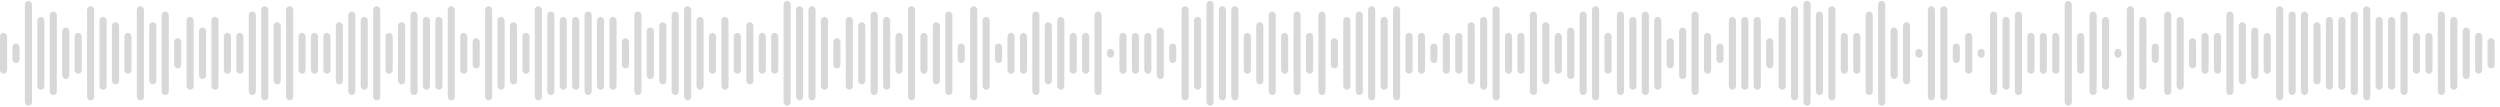 <?xml version="1.0" encoding="UTF-8"?>
<svg width="1407px" height="60px" version="1.1" xmlns="http://www.w3.org/2000/svg" xmlns:xlink="http://www.w3.org/1999/xlink">
  <g id="waveforms" fill="#D8D8D8" fill-rule="nonzero">
    <rect id="Rectangle"    x="0"     y="18.5" width="4" height="23px" rx="2"></rect> <!-- 3 -->
    <rect id="Rectangle"    x="7"     y="24.5" width="4" height="11px" rx="2"></rect> <!-- 1 -->
    <rect id="Rectangle"    x="14"    y=".5"   width="4" height="59px" rx="2"></rect> <!-- 9 -->
    <rect id="Rectangle"    x="21"    y="9.5"  width="4" height="41px" rx="2"></rect> <!-- 6 -->
    <rect id="Rectangle"    x="28"    y="6.5"  width="4" height="47px" rx="2"></rect> <!-- 7 -->
    <rect id="Rectangle"    x="35"    y="15.5" width="4" height="29px" rx="2"></rect> <!-- 4 -->
    <rect id="Rectangle"    x="42"    y="18.5" width="4" height="23px" rx="2"></rect> <!-- 3 -->
    <rect id="Rectangle"    x="49"    y="3.5"  width="4" height="53px" rx="2"></rect> <!-- 8 -->
    <rect id="Rectangle"    x="56"    y="9.5"  width="4" height="41px" rx="2"></rect> <!-- 6 -->
    <rect id="Rectangle"    x="63"    y="12.5" width="4" height="35px" rx="2"></rect> <!-- 5 -->
    <rect id="Rectangle"    x="70"    y="18.5" width="4" height="23px" rx="2"></rect> <!-- 3 -->
    <rect id="Rectangle"    x="77"    y="3.5"  width="4" height="53px" rx="2"></rect> <!-- 8 -->
    <rect id="Rectangle"    x="84"    y="12.5" width="4" height="35px" rx="2"></rect> <!-- 5 -->
    <rect id="Rectangle"    x="91"    y="6.5"  width="4" height="47px" rx="2"></rect> <!-- 7 -->
    <rect id="Rectangle"    x="98"    y="21.5" width="4" height="17px" rx="2"></rect> <!-- 2 -->
    <rect id="Rectangle"    x="105"   y="9.5"  width="4" height="41px" rx="2"></rect> <!-- 6 -->
    <rect id="Rectangle"    x="112"   y="15.5" width="4" height="29px" rx="2"></rect> <!-- 4 -->
    <rect id="Rectangle"    x="119"   y="9.5"  width="4" height="41px" rx="2"></rect> <!-- 6 -->
    <rect id="Rectangle"    x="126"   y="18.5" width="4" height="23px" rx="2"></rect> <!-- 3 -->
    <rect id="Rectangle"    x="133"   y="18.5" width="4" height="23px" rx="2"></rect> <!-- 3 -->
    <rect id="Rectangle"    x="140"   y="6.5"  width="4" height="47px" rx="2"></rect> <!-- 7 -->
    <rect id="Rectangle"    x="147"   y="3.5"  width="4" height="53px" rx="2"></rect> <!-- 8 -->
    <rect id="Rectangle"    x="154"   y="12.5" width="4" height="35px" rx="2"></rect> <!-- 5 -->
    <rect id="Rectangle"    x="161"   y="3.5"  width="4" height="53px" rx="2"></rect> <!-- 8 -->
    <rect id="Rectangle"    x="168"   y="18.5" width="4" height="23px" rx="2"></rect> <!-- 3 -->
    <rect id="Rectangle"    x="175"   y="18.5" width="4" height="23px" rx="2"></rect> <!-- 3 -->
    <rect id="Rectangle"    x="182"   y="18.5" width="4" height="23px" rx="2"></rect> <!-- 3 -->
    <rect id="Rectangle"    x="189"   y="12.5" width="4" height="35px" rx="2"></rect> <!-- 5 -->
    <rect id="Rectangle"    x="196"   y="6.5"  width="4" height="47px" rx="2"></rect> <!-- 7 -->
    <rect id="Rectangle"    x="203"   y="9.5"  width="4" height="41px" rx="2"></rect> <!-- 6 -->
    <rect id="Rectangle"    x="210"   y="3.5"  width="4" height="53px" rx="2"></rect> <!-- 8 -->
    <rect id="Rectangle"    x="217"   y="18.5" width="4" height="23px" rx="2"></rect> <!-- 3 -->
    <rect id="Rectangle"    x="224"   y="12.5" width="4" height="35px" rx="2"></rect> <!-- 5 -->
    <rect id="Rectangle"    x="231"   y="6.5"  width="4" height="47px" rx="2"></rect> <!-- 7 -->
    <rect id="Rectangle"    x="238"   y="9.5"  width="4" height="41px" rx="2"></rect> <!-- 6 -->
    <rect id="Rectangle"    x="245"   y="9.5"  width="4" height="41px" rx="2"></rect> <!-- 6 -->
    <rect id="Rectangle"    x="252"   y="3.5"  width="4" height="53px" rx="2"></rect> <!-- 8 -->
    <rect id="Rectangle"    x="259"   y="18.5" width="4" height="23px" rx="2"></rect> <!-- 3 -->
    <rect id="Rectangle"    x="266"   y="21.5" width="4" height="17px" rx="2"></rect> <!-- 2 -->
    <rect id="Rectangle"    x="273"   y="3.5"  width="4" height="53px" rx="2"></rect> <!-- 8 -->
    <rect id="Rectangle"    x="280"   y="9.5"  width="4" height="41px" rx="2"></rect> <!-- 6 -->
    <rect id="Rectangle"    x="287"   y="12.5" width="4" height="35px" rx="2"></rect> <!-- 5 -->
    <rect id="Rectangle"    x="294"   y="18.5" width="4" height="23px" rx="2"></rect> <!-- 3 -->
    <rect id="Rectangle"    x="301"   y="3.5"  width="4" height="53px" rx="2"></rect> <!-- 8 -->
    <rect id="Rectangle"    x="308"   y="6.5"  width="4" height="47px" rx="2"></rect> <!-- 7 -->
    <rect id="Rectangle"    x="315"   y="9.5"  width="4" height="41px" rx="2"></rect> <!-- 6 -->
    <rect id="Rectangle"    x="322"   y="9.5"  width="4" height="41px" rx="2"></rect> <!-- 6 -->
    <rect id="Rectangle"    x="329"   y="6.5"  width="4" height="47px" rx="2"></rect> <!-- 7 -->
    <rect id="Rectangle"    x="336"   y="9.5"  width="4" height="41px" rx="2"></rect> <!-- 6 -->
    <rect id="Rectangle"    x="343"   y="9.5"  width="4" height="41px" rx="2"></rect> <!-- 6 -->
    <rect id="Rectangle"    x="350"   y="21.5" width="4" height="17px" rx="2"></rect> <!-- 2 -->
    <rect id="Rectangle"    x="357"   y="6.5"  width="4" height="47px" rx="2"></rect> <!-- 7 -->
    <rect id="Rectangle"    x="364"   y="15.5" width="4" height="29px" rx="2"></rect> <!-- 4 -->
    <rect id="Rectangle"    x="371"   y="12.5" width="4" height="35px" rx="2"></rect> <!-- 5 -->
    <rect id="Rectangle"    x="378"   y="6.5"  width="4" height="47px" rx="2"></rect> <!-- 7 -->
    <rect id="Rectangle"    x="385"   y="3.5"  width="4" height="53px" rx="2"></rect> <!-- 8 -->
    <rect id="Rectangle"    x="392"   y="9.5"  width="4" height="41px" rx="2"></rect> <!-- 6 -->
    <rect id="Rectangle"    x="399"   y="18.5" width="4" height="23px" rx="2"></rect> <!-- 3 -->
    <rect id="Rectangle"    x="406"   y="9.5"  width="4" height="41px" rx="2"></rect> <!-- 6 -->
    <rect id="Rectangle"    x="413"   y="18.5" width="4" height="23px" rx="2"></rect> <!-- 3 -->
    <rect id="Rectangle"    x="420"   y="12.5" width="4" height="35px" rx="2"></rect> <!-- 5 -->
    <rect id="Rectangle"    x="427"   y="18.5" width="4" height="23px" rx="2"></rect> <!-- 3 -->
    <rect id="Rectangle"    x="434"   y="18.5" width="4" height="23px" rx="2"></rect> <!-- 3 -->
    <rect id="Rectangle"    x="441"   y=".5"   width="4" height="59px" rx="2"></rect> <!-- 9 -->
    <rect id="Rectangle"    x="448"   y="3.5"  width="4" height="53px" rx="2"></rect> <!-- 8 -->
    <rect id="Rectangle"    x="455"   y="3.5"  width="4" height="53px" rx="2"></rect> <!-- 8 -->
    <rect id="Rectangle"    x="462"   y="9.5"  width="4" height="41px" rx="2"></rect> <!-- 6 -->
    <rect id="Rectangle"    x="469"   y="21.5" width="4" height="17px" rx="2"></rect> <!-- 2 -->
    <rect id="Rectangle"    x="476"   y="9.5"  width="4" height="41px" rx="2"></rect> <!-- 6 -->
    <rect id="Rectangle"    x="483"   y="12.5" width="4" height="35px" rx="2"></rect> <!-- 5 -->
    <rect id="Rectangle"    x="490"   y="6.5"  width="4" height="47px" rx="2"></rect> <!-- 7 -->
    <rect id="Rectangle"    x="497"   y="9.5"  width="4" height="41px" rx="2"></rect> <!-- 6 -->
    <rect id="Rectangle"    x="504"   y="18.5" width="4" height="23px" rx="2"></rect> <!-- 3 -->
    <rect id="Rectangle"    x="511"   y="3.5"  width="4" height="53px" rx="2"></rect> <!-- 8 -->
    <rect id="Rectangle"    x="518"   y="18.5" width="4" height="23px" rx="2"></rect> <!-- 3 -->
    <rect id="Rectangle"    x="525"   y="12.5" width="4" height="35px" rx="2"></rect> <!-- 5 -->
    <rect id="Rectangle"    x="532"   y="6.5"  width="4" height="47px" rx="2"></rect> <!-- 7 -->
    <rect id="Rectangle"    x="539"   y="24.5" width="4" height="11px" rx="2"></rect> <!-- 1 -->
    <rect id="Rectangle"    x="546"   y="3.5"  width="4" height="53px" rx="2"></rect> <!-- 8 -->
    <rect id="Rectangle"    x="553"   y="9.5"  width="4" height="41px" rx="2"></rect> <!-- 6 -->
    <rect id="Rectangle"    x="560"   y="24.5" width="4" height="11px" rx="2"></rect> <!-- 1 -->
    <rect id="Rectangle"    x="567"   y="18.5" width="4" height="23px" rx="2"></rect> <!-- 3 -->
    <rect id="Rectangle"    x="574"   y="18.5" width="4" height="23px" rx="2"></rect> <!-- 3 -->
    <rect id="Rectangle"    x="581"   y="6.5"  width="4" height="47px" rx="2"></rect> <!-- 7 -->
    <rect id="Rectangle"    x="588"   y="12.5" width="4" height="35px" rx="2"></rect> <!-- 5 -->
    <rect id="Rectangle"    x="595"   y="9.5"  width="4" height="41px" rx="2"></rect> <!-- 6 -->
    <rect id="Rectangle"    x="602"   y="18.5" width="4" height="23px" rx="2"></rect> <!-- 3 -->
    <rect id="Rectangle"    x="609"   y="18.5" width="4" height="23px" rx="2"></rect> <!-- 3 -->
    <rect id="Rectangle"    x="616"   y="6.5"  width="4" height="47px" rx="2"></rect> <!-- 7 -->
    <rect id="Rectangle"    x="623"   y="27.5" width="4" height="5px"  rx="2"></rect> <!-- 0 -->
    <rect id="Rectangle"    x="630"   y="18.5" width="4" height="23px" rx="2"></rect> <!-- 3 -->
    <rect id="Rectangle"    x="637"   y="18.5" width="4" height="23px" rx="2"></rect> <!-- 3 -->
    <rect id="Rectangle"    x="644"   y="18.5" width="4" height="23px" rx="2"></rect> <!-- 3 -->
    <rect id="Rectangle"    x="651"   y="15.5" width="4" height="29px" rx="2"></rect> <!-- 4 -->
    <rect id="Rectangle"    x="658"   y="24.5" width="4" height="11px" rx="2"></rect> <!-- 1 -->
    <rect id="Rectangle"    x="665"   y="3.5"  width="4" height="53px" rx="2"></rect> <!-- 8 -->
    <rect id="Rectangle"    x="672"   y="9.5"  width="4" height="41px" rx="2"></rect> <!-- 6 -->
    <rect id="Rectangle"    x="679"   y=".5"   width="4" height="59px" rx="2"></rect> <!-- 9 -->
    <rect id="Rectangle"    x="686"   y="3.5"  width="4" height="53px" rx="2"></rect> <!-- 8 -->
    <rect id="Rectangle"    x="693"   y="3.5"  width="4" height="53px" rx="2"></rect> <!-- 8 -->
    <rect id="Rectangle"    x="700"   y="18.5" width="4" height="23px" rx="2"></rect> <!-- 3 -->
    <rect id="Rectangle"    x="707"   y="12.5" width="4" height="35px" rx="2"></rect> <!-- 5 -->
    <rect id="Rectangle"    x="714"   y="6.5"  width="4" height="47px" rx="2"></rect> <!-- 7 -->
    <rect id="Rectangle"    x="721"   y="18.5" width="4" height="23px" rx="2"></rect> <!-- 3 -->
    <rect id="Rectangle"    x="728"   y="6.5"  width="4" height="47px" rx="2"></rect> <!-- 7 -->
    <rect id="Rectangle"    x="735"   y="18.5" width="4" height="23px" rx="2"></rect> <!-- 3 -->
    <rect id="Rectangle"    x="742"   y="6.5"  width="4" height="47px" rx="2"></rect> <!-- 7 -->
    <rect id="Rectangle"    x="749"   y="21.5" width="4" height="17px" rx="2"></rect> <!-- 2 -->
    <rect id="Rectangle"    x="756"   y="9.5"  width="4" height="41px" rx="2"></rect> <!-- 6 -->
    <rect id="Rectangle"    x="763"   y="6.5"  width="4" height="47px" rx="2"></rect> <!-- 7 -->
    <rect id="Rectangle"    x="770"   y="3.5"  width="4" height="53px" rx="2"></rect> <!-- 8 -->
    <rect id="Rectangle"    x="777"   y="9.5"  width="4" height="41px" rx="2"></rect> <!-- 6 -->
    <rect id="Rectangle"    x="784"   y="3.5"  width="4" height="53px" rx="2"></rect> <!-- 8 -->
    <rect id="Rectangle"    x="791"   y="18.5" width="4" height="23px" rx="2"></rect> <!-- 3 -->
    <rect id="Rectangle"    x="798"   y="18.5" width="4" height="23px" rx="2"></rect> <!-- 3 -->
    <rect id="Rectangle"    x="805"   y="24.5" width="4" height="11px" rx="2"></rect> <!-- 1 -->
    <rect id="Rectangle"    x="812"   y="18.5" width="4" height="23px" rx="2"></rect> <!-- 3 -->
    <rect id="Rectangle"    x="819"   y="18.5" width="4" height="23px" rx="2"></rect> <!-- 3 -->
    <rect id="Rectangle"    x="826"   y="12.5" width="4" height="35px" rx="2"></rect> <!-- 5 -->
    <rect id="Rectangle"    x="833"   y="9.5"  width="4" height="41px" rx="2"></rect> <!-- 6 -->
    <rect id="Rectangle"    x="840"   y="3.5"  width="4" height="53px" rx="2"></rect> <!-- 8 -->
    <rect id="Rectangle"    x="847"   y="18.5" width="4" height="23px" rx="2"></rect> <!-- 3 -->
    <rect id="Rectangle"    x="854"   y="18.5" width="4" height="23px" rx="2"></rect> <!-- 3 -->
    <rect id="Rectangle"    x="861"   y="6.5"  width="4" height="47px" rx="2"></rect> <!-- 7 -->
    <rect id="Rectangle"    x="868"   y="12.5" width="4" height="35px" rx="2"></rect> <!-- 5 -->
    <rect id="Rectangle"    x="875"   y="18.5" width="4" height="23px" rx="2"></rect> <!-- 3 -->
    <rect id="Rectangle"    x="882"   y="15.5" width="4" height="29px" rx="2"></rect> <!-- 4 -->
    <rect id="Rectangle"    x="889"   y="6.5"  width="4" height="47px" rx="2"></rect> <!-- 7 -->
    <rect id="Rectangle"    x="896"   y="3.5"  width="4" height="53px" rx="2"></rect> <!-- 8 -->
    <rect id="Rectangle"    x="903"   y="18.5" width="4" height="23px" rx="2"></rect> <!-- 3 -->
    <rect id="Rectangle"    x="910"   y="6.5"  width="4" height="47px" rx="2"></rect> <!-- 7 -->
    <rect id="Rectangle"    x="917"   y="9.5"  width="4" height="41px" rx="2"></rect> <!-- 6 -->
    <rect id="Rectangle"    x="924"   y="6.5"  width="4" height="47px" rx="2"></rect> <!-- 7 -->
    <rect id="Rectangle"    x="931"   y="9.5"  width="4" height="41px" rx="2"></rect> <!-- 6 -->
    <rect id="Rectangle"    x="938"   y="21.5" width="4" height="17px" rx="2"></rect> <!-- 2 -->
    <rect id="Rectangle"    x="945"   y="15.5" width="4" height="29px" rx="2"></rect> <!-- 4 -->
    <rect id="Rectangle"    x="952"   y="6.5"  width="4" height="47px" rx="2"></rect> <!-- 7 -->
    <rect id="Rectangle"    x="959"   y="18.5" width="4" height="23px" rx="2"></rect> <!-- 3 -->
    <rect id="Rectangle"    x="966"   y="24.5" width="4" height="11px" rx="2"></rect> <!-- 1 -->
    <rect id="Rectangle"    x="973"   y="9.5"  width="4" height="41px" rx="2"></rect> <!-- 6 -->
    <rect id="Rectangle"    x="980"   y="9.5"  width="4" height="41px" rx="2"></rect> <!-- 6 -->
    <rect id="Rectangle"    x="987"   y="9.5"  width="4" height="41px" rx="2"></rect> <!-- 6 -->
    <rect id="Rectangle"    x="994"   y="21.5" width="4" height="17px" rx="2"></rect> <!-- 2 -->
    <rect id="Rectangle"    x="1001"  y="9.5"  width="4" height="41px" rx="2"></rect> <!-- 6 -->
    <rect id="Rectangle"    x="1008"  y="3.5"  width="4" height="53px" rx="2"></rect> <!-- 8 -->
    <rect id="Rectangle"    x="1015"  y=".5"   width="4" height="59px" rx="2"></rect> <!-- 9 -->
    <rect id="Rectangle"    x="1022"  y="6.5"  width="4" height="47px" rx="2"></rect> <!-- 7 -->
    <rect id="Rectangle"    x="1029"  y="3.5"  width="4" height="53px" rx="2"></rect> <!-- 8 -->
    <rect id="Rectangle"    x="1036"  y="18.5" width="4" height="23px" rx="2"></rect> <!-- 3 -->
    <rect id="Rectangle"    x="1043"  y="18.5" width="4" height="23px" rx="2"></rect> <!-- 3 -->
    <rect id="Rectangle"    x="1050"  y="6.5"  width="4" height="47px" rx="2"></rect> <!-- 7 -->
    <rect id="Rectangle"    x="1057"  y=".5"   width="4" height="59px" rx="2"></rect> <!-- 9 -->
    <rect id="Rectangle"    x="1064"  y="15.5" width="4" height="29px" rx="2"></rect> <!-- 4 -->
    <rect id="Rectangle"    x="1071"  y="12.5" width="4" height="35px" rx="2"></rect> <!-- 5 -->
    <rect id="Rectangle"    x="1078"  y="27.5" width="4" height="5px"  rx="2"></rect> <!-- 0 -->
    <rect id="Rectangle"    x="1085"  y="3.5"  width="4" height="53px" rx="2"></rect> <!-- 8 -->
    <rect id="Rectangle"    x="1092"  y="3.5"  width="4" height="53px" rx="2"></rect> <!-- 8 -->
    <rect id="Rectangle"    x="1099"  y="24.5" width="4" height="11px" rx="2"></rect> <!-- 1 -->
    <rect id="Rectangle"    x="1106"  y="18.5" width="4" height="23px" rx="2"></rect> <!-- 3 -->
    <rect id="Rectangle"    x="1113"  y="27.5" width="4" height="5px"  rx="2"></rect> <!-- 0 -->
    <rect id="Rectangle"    x="1120"  y="6.5"  width="4" height="47px" rx="2"></rect> <!-- 7 -->
    <rect id="Rectangle"    x="1127"  y="9.5"  width="4" height="41px" rx="2"></rect> <!-- 6 -->
    <rect id="Rectangle"    x="1134"  y="6.5"  width="4" height="47px" rx="2"></rect> <!-- 7 -->
    <rect id="Rectangle"    x="1141"  y="18.5" width="4" height="23px" rx="2"></rect> <!-- 3 -->
    <rect id="Rectangle"    x="1148"  y="18.5" width="4" height="23px" rx="2"></rect> <!-- 3 -->
    <rect id="Rectangle"    x="1155"  y="18.5" width="4" height="23px" rx="2"></rect> <!-- 3 -->
    <rect id="Rectangle"    x="1162"  y=".5"   width="4" height="59px" rx="2"></rect> <!-- 9 -->
    <rect id="Rectangle"    x="1169"  y="18.5" width="4" height="23px" rx="2"></rect> <!-- 3 -->
    <rect id="Rectangle"    x="1176"  y="6.5"  width="4" height="47px" rx="2"></rect> <!-- 7 -->
    <rect id="Rectangle"    x="1183"  y="9.5"  width="4" height="41px" rx="2"></rect> <!-- 6 -->
    <rect id="Rectangle"    x="1190"  y="27.5" width="4" height="5px"  rx="2"></rect> <!-- 0 -->
    <rect id="Rectangle"    x="1197"  y="3.5"  width="4" height="53px" rx="2"></rect> <!-- 8 -->
    <rect id="Rectangle"    x="1204"  y="9.5"  width="4" height="41px" rx="2"></rect> <!-- 6 -->
    <rect id="Rectangle"    x="1211"  y="24.5" width="4" height="11px" rx="2"></rect> <!-- 1 -->
    <rect id="Rectangle"    x="1218"  y="6.5"  width="4" height="47px" rx="2"></rect> <!-- 7 -->
    <rect id="Rectangle"    x="1225"  y="9.5"  width="4" height="41px" rx="2"></rect> <!-- 6 -->
    <rect id="Rectangle"    x="1232"  y="21.5" width="4" height="17px" rx="2"></rect> <!-- 2 -->
    <rect id="Rectangle"    x="1239"  y="18.5" width="4" height="23px" rx="2"></rect> <!-- 3 -->
    <rect id="Rectangle"    x="1246"  y="18.5" width="4" height="23px" rx="2"></rect> <!-- 3 -->
    <rect id="Rectangle"    x="1253"  y="6.5"  width="4" height="47px" rx="2"></rect> <!-- 7 -->
    <rect id="Rectangle"    x="1260"  y="12.5" width="4" height="35px" rx="2"></rect> <!-- 5 -->
    <rect id="Rectangle"    x="1267"  y="15.5" width="4" height="29px" rx="2"></rect> <!-- 4 -->
    <rect id="Rectangle"    x="1274"  y="18.5" width="4" height="23px" rx="2"></rect> <!-- 3 -->
    <rect id="Rectangle"    x="1281"  y="3.5"  width="4" height="53px" rx="2"></rect> <!-- 8 -->
    <rect id="Rectangle"    x="1288"  y="6.5"  width="4" height="47px" rx="2"></rect> <!-- 7 -->
    <rect id="Rectangle"    x="1295"  y="6.5"  width="4" height="47px" rx="2"></rect> <!-- 7 -->
    <rect id="Rectangle"    x="1302"  y="12.5" width="4" height="35px" rx="2"></rect> <!-- 5 -->
    <rect id="Rectangle"    x="1309"  y="9.5"  width="4" height="41px" rx="2"></rect> <!-- 6 -->
    <rect id="Rectangle"    x="1316"  y="9.5"  width="4" height="41px" rx="2"></rect> <!-- 6 -->
    <rect id="Rectangle"    x="1323"  y="6.5"  width="4" height="47px" rx="2"></rect> <!-- 7 -->
    <rect id="Rectangle"    x="1330"  y="3.5"  width="4" height="53px" rx="2"></rect> <!-- 8 -->
    <rect id="Rectangle"    x="1337"  y="9.5"  width="4" height="41px" rx="2"></rect> <!-- 6 -->
    <rect id="Rectangle"    x="1344"  y="9.5"  width="4" height="41px" rx="2"></rect> <!-- 6 -->
    <rect id="Rectangle"    x="1351"  y="6.5"  width="4" height="47px" rx="2"></rect> <!-- 7 -->
    <rect id="Rectangle"    x="1358"  y="18.5" width="4" height="23px" rx="2"></rect> <!-- 3 -->
    <rect id="Rectangle"    x="1365"  y="18.5" width="4" height="23px" rx="2"></rect> <!-- 3 -->
    <rect id="Rectangle"    x="1372"  y="6.5"  width="4" height="47px" rx="2"></rect> <!-- 7 -->
    <rect id="Rectangle"    x="1379"  y="9.5"  width="4" height="41px" rx="2"></rect> <!-- 6 -->
    <rect id="Rectangle"    x="1386"  y="15.5" width="4" height="29px" rx="2"></rect> <!-- 4 -->
    <rect id="Rectangle"    x="1393"  y="18.5" width="4" height="23px" rx="2"></rect> <!-- 3 -->
    <rect id="Rectangle"    x="1400"  y="21.5" width="4" height="17px" rx="2"></rect> <!-- 2 -->
  </g>
</svg>

